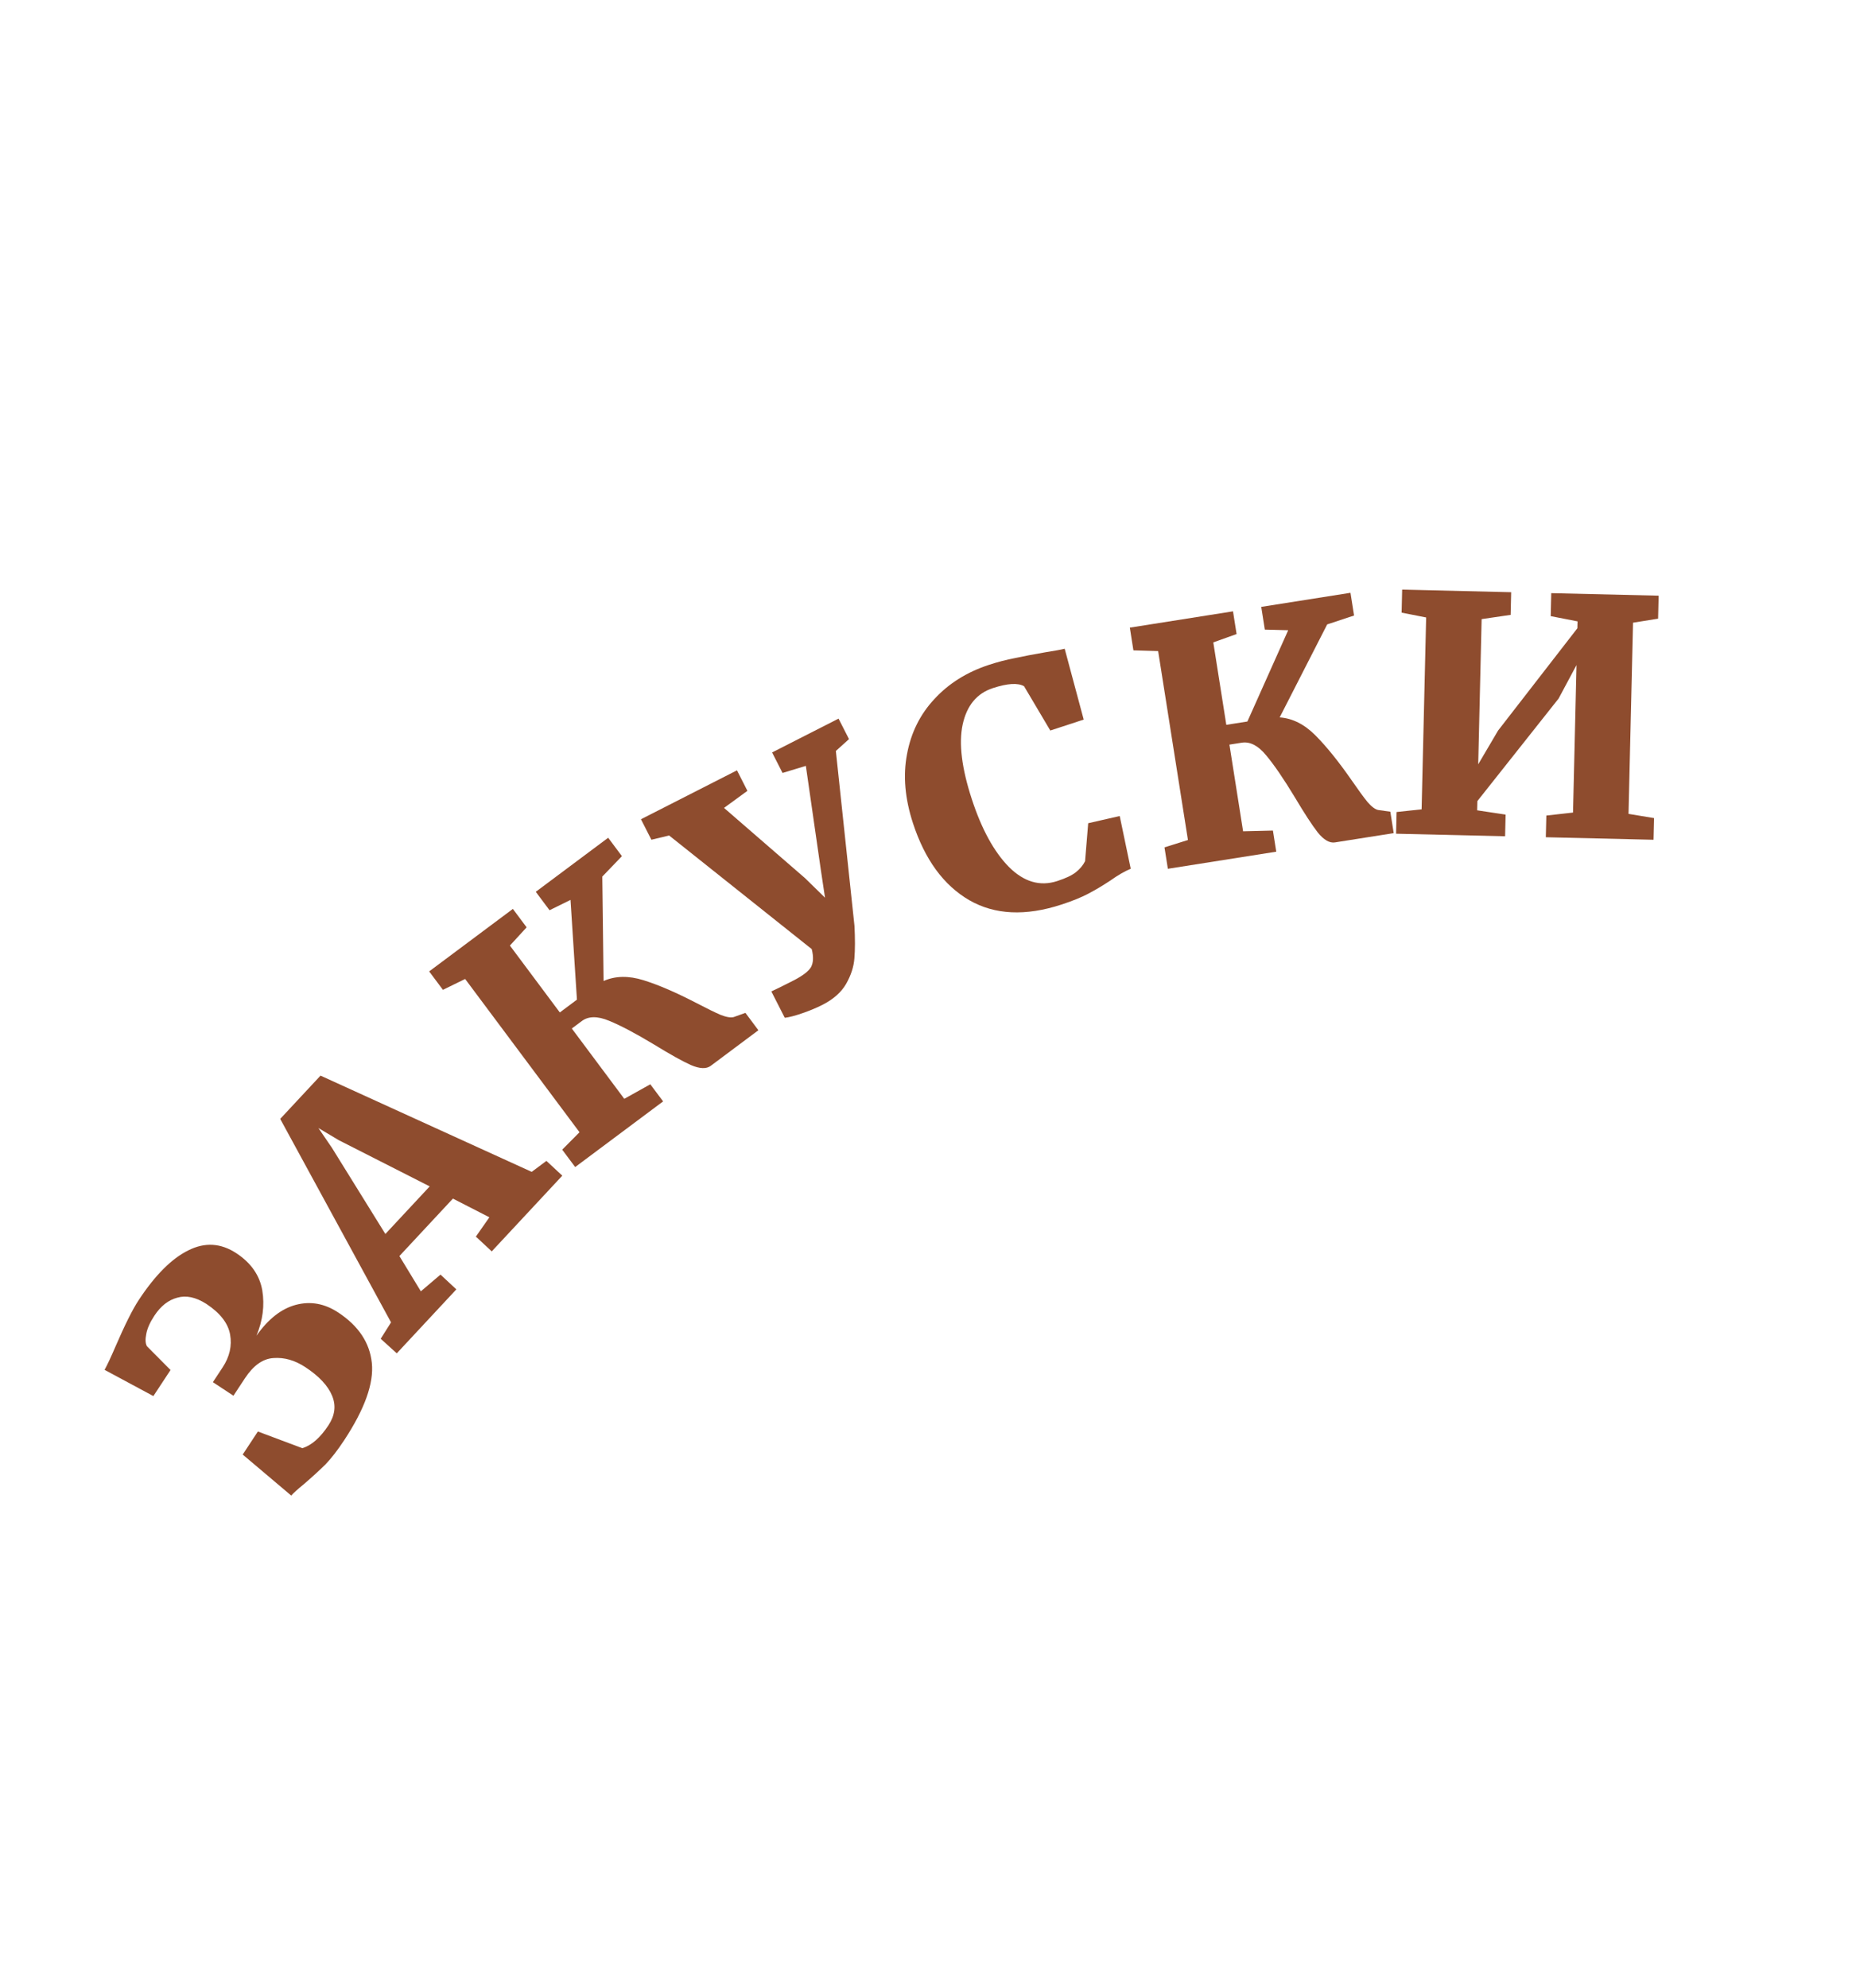 <svg width="113" height="121" viewBox="0 0 113 121" fill="none" xmlns="http://www.w3.org/2000/svg">
<path d="M6.367 83.376C6.535 83.071 6.752 82.608 7.019 81.985C7.599 80.643 8.073 79.694 8.44 79.137C9.444 77.612 10.454 76.6 11.468 76.103C12.471 75.598 13.446 75.657 14.392 76.28C15.283 76.867 15.809 77.621 15.969 78.54C16.119 79.453 16 80.373 15.613 81.299C16.336 80.275 17.14 79.647 18.027 79.416C18.913 79.186 19.768 79.342 20.592 79.885C21.828 80.699 22.51 81.723 22.639 82.957C22.768 84.192 22.206 85.761 20.952 87.665C20.555 88.266 20.179 88.753 19.823 89.125C19.455 89.489 19.013 89.893 18.498 90.336C18.119 90.645 17.863 90.876 17.731 91.028L14.777 88.532L15.701 87.129L18.408 88.145C18.969 87.972 19.499 87.507 19.998 86.75C20.394 86.148 20.468 85.551 20.221 84.957C19.97 84.344 19.427 83.763 18.591 83.213C17.957 82.795 17.312 82.61 16.658 82.658C16.011 82.695 15.431 83.103 14.917 83.882L14.213 84.951L12.961 84.126L13.555 83.225C13.98 82.579 14.132 81.912 14.009 81.225C13.887 80.538 13.403 79.916 12.557 79.358C11.915 78.951 11.326 78.827 10.791 78.985C10.252 79.125 9.788 79.49 9.399 80.08C9.128 80.492 8.963 80.863 8.906 81.192C8.838 81.515 8.85 81.762 8.943 81.936L10.383 83.386L9.338 84.973L6.367 83.376Z" fill="#8E4C2E"/>
<path d="M17.06 68.102L19.514 65.468L32.372 71.326L33.268 70.658L34.234 71.558L29.939 76.166L28.973 75.267L29.795 74.091L27.575 72.953L24.317 76.45L25.623 78.597L26.819 77.579L27.784 78.478L24.157 82.371L23.178 81.485L23.808 80.487L17.06 68.102ZM20.615 69.392L19.386 68.657L20.207 69.859L23.463 75.107L26.162 72.21L20.615 69.392Z" fill="#8E4C2E"/>
<path d="M36.748 59.709C37.461 59.393 38.273 59.378 39.184 59.663C40.096 59.947 41.176 60.414 42.425 61.062C43.054 61.391 43.538 61.628 43.879 61.773C44.231 61.91 44.496 61.953 44.675 61.903L45.384 61.648L46.173 62.706L43.273 64.872C43.005 65.071 42.603 65.056 42.065 64.825C41.537 64.587 40.797 64.174 39.843 63.588C38.696 62.897 37.775 62.411 37.083 62.13C36.382 61.838 35.829 61.843 35.423 62.146L34.814 62.601L38.008 66.88L39.594 65.996L40.372 67.037L35.019 71.033L34.229 69.975L35.283 68.914L28.32 59.586L26.967 60.247L26.129 59.125L31.226 55.321L32.063 56.443L31.045 57.552L34.084 61.623L35.126 60.845L34.735 54.773L33.458 55.402L32.62 54.28L37.028 50.99L37.865 52.111L36.67 53.353L36.748 59.709Z" fill="#8E4C2E"/>
<path d="M52.023 56.352C52.064 57.139 52.063 57.798 52.019 58.329C51.981 58.842 51.812 59.362 51.512 59.889C51.217 60.398 50.737 60.822 50.072 61.161C49.715 61.342 49.308 61.512 48.85 61.67C48.392 61.829 48.035 61.921 47.779 61.947L46.962 60.343C47.194 60.239 47.637 60.022 48.29 59.689C48.861 59.398 49.222 59.124 49.375 58.867C49.523 58.598 49.538 58.231 49.421 57.767L40.739 50.853L39.659 51.111L39.024 49.864L44.87 46.887L45.505 48.135L44.081 49.174L49.023 53.458L50.23 54.639L49.976 52.95L49.063 46.615L47.644 47.046L47.008 45.798L51.054 43.739L51.69 44.986L50.89 45.708L52.023 56.352Z" fill="#8E4C2E"/>
<path d="M64.631 55.055C62.439 55.772 60.565 55.683 59.01 54.789C57.451 53.882 56.309 52.319 55.584 50.102C55.095 48.606 54.974 47.208 55.222 45.906C55.465 44.592 56.024 43.469 56.898 42.538C57.768 41.595 58.874 40.903 60.218 40.464C60.75 40.29 61.274 40.154 61.789 40.056C62.3 39.945 62.92 39.826 63.65 39.7C64.224 39.61 64.615 39.538 64.822 39.485L65.98 43.798L63.946 44.464L62.348 41.767C61.97 41.553 61.337 41.592 60.45 41.882C59.474 42.201 58.861 42.942 58.609 44.104C58.367 45.25 58.552 46.76 59.166 48.636C59.762 50.461 60.513 51.835 61.419 52.76C62.337 53.68 63.322 53.968 64.374 53.624C64.893 53.454 65.27 53.275 65.503 53.087C65.748 52.894 65.935 52.672 66.063 52.419L66.253 50.106L68.172 49.668L68.843 52.878C68.484 53.024 68.065 53.266 67.587 53.605C67.125 53.91 66.679 54.175 66.248 54.4C65.829 54.621 65.29 54.84 64.631 55.055Z" fill="#8E4C2E"/>
<path d="M77.911 43.665C78.689 43.718 79.415 44.083 80.088 44.759C80.762 45.436 81.501 46.352 82.304 47.508C82.707 48.092 83.025 48.528 83.259 48.815C83.507 49.099 83.721 49.261 83.903 49.3L84.648 49.405L84.854 50.709L81.278 51.273C80.949 51.325 80.6 51.124 80.231 50.669C79.876 50.212 79.413 49.502 78.842 48.54C78.149 47.394 77.561 46.535 77.079 45.963C76.595 45.378 76.103 45.125 75.603 45.204L74.852 45.322L75.684 50.597L77.5 50.553L77.703 51.838L71.104 52.879L70.898 51.575L72.326 51.127L70.512 39.629L69.006 39.584L68.788 38.201L75.07 37.209L75.288 38.592L73.87 39.099L74.662 44.117L75.946 43.915L78.43 38.359L77.007 38.321L76.789 36.938L82.222 36.081L82.44 37.464L80.804 38.005L77.911 43.665Z" fill="#8E4C2E"/>
<path d="M92.006 36.045L91.974 37.424L90.207 37.683L89.999 46.52L91.207 44.468L96.036 38.24L96.046 37.82L94.413 37.502L94.446 36.102L100.984 36.256L100.951 37.656L99.425 37.9L99.15 49.537L100.705 49.794L100.674 51.113L94.115 50.959L94.147 49.639L95.771 49.457L95.983 40.48L94.895 42.515L89.946 48.76L89.933 49.32L91.667 49.581L91.636 50.9L84.998 50.744L85.029 49.424L86.553 49.26L86.829 37.583L85.335 37.288L85.368 35.888L92.006 36.045Z" fill="#8E4C2E"/>
</svg>
